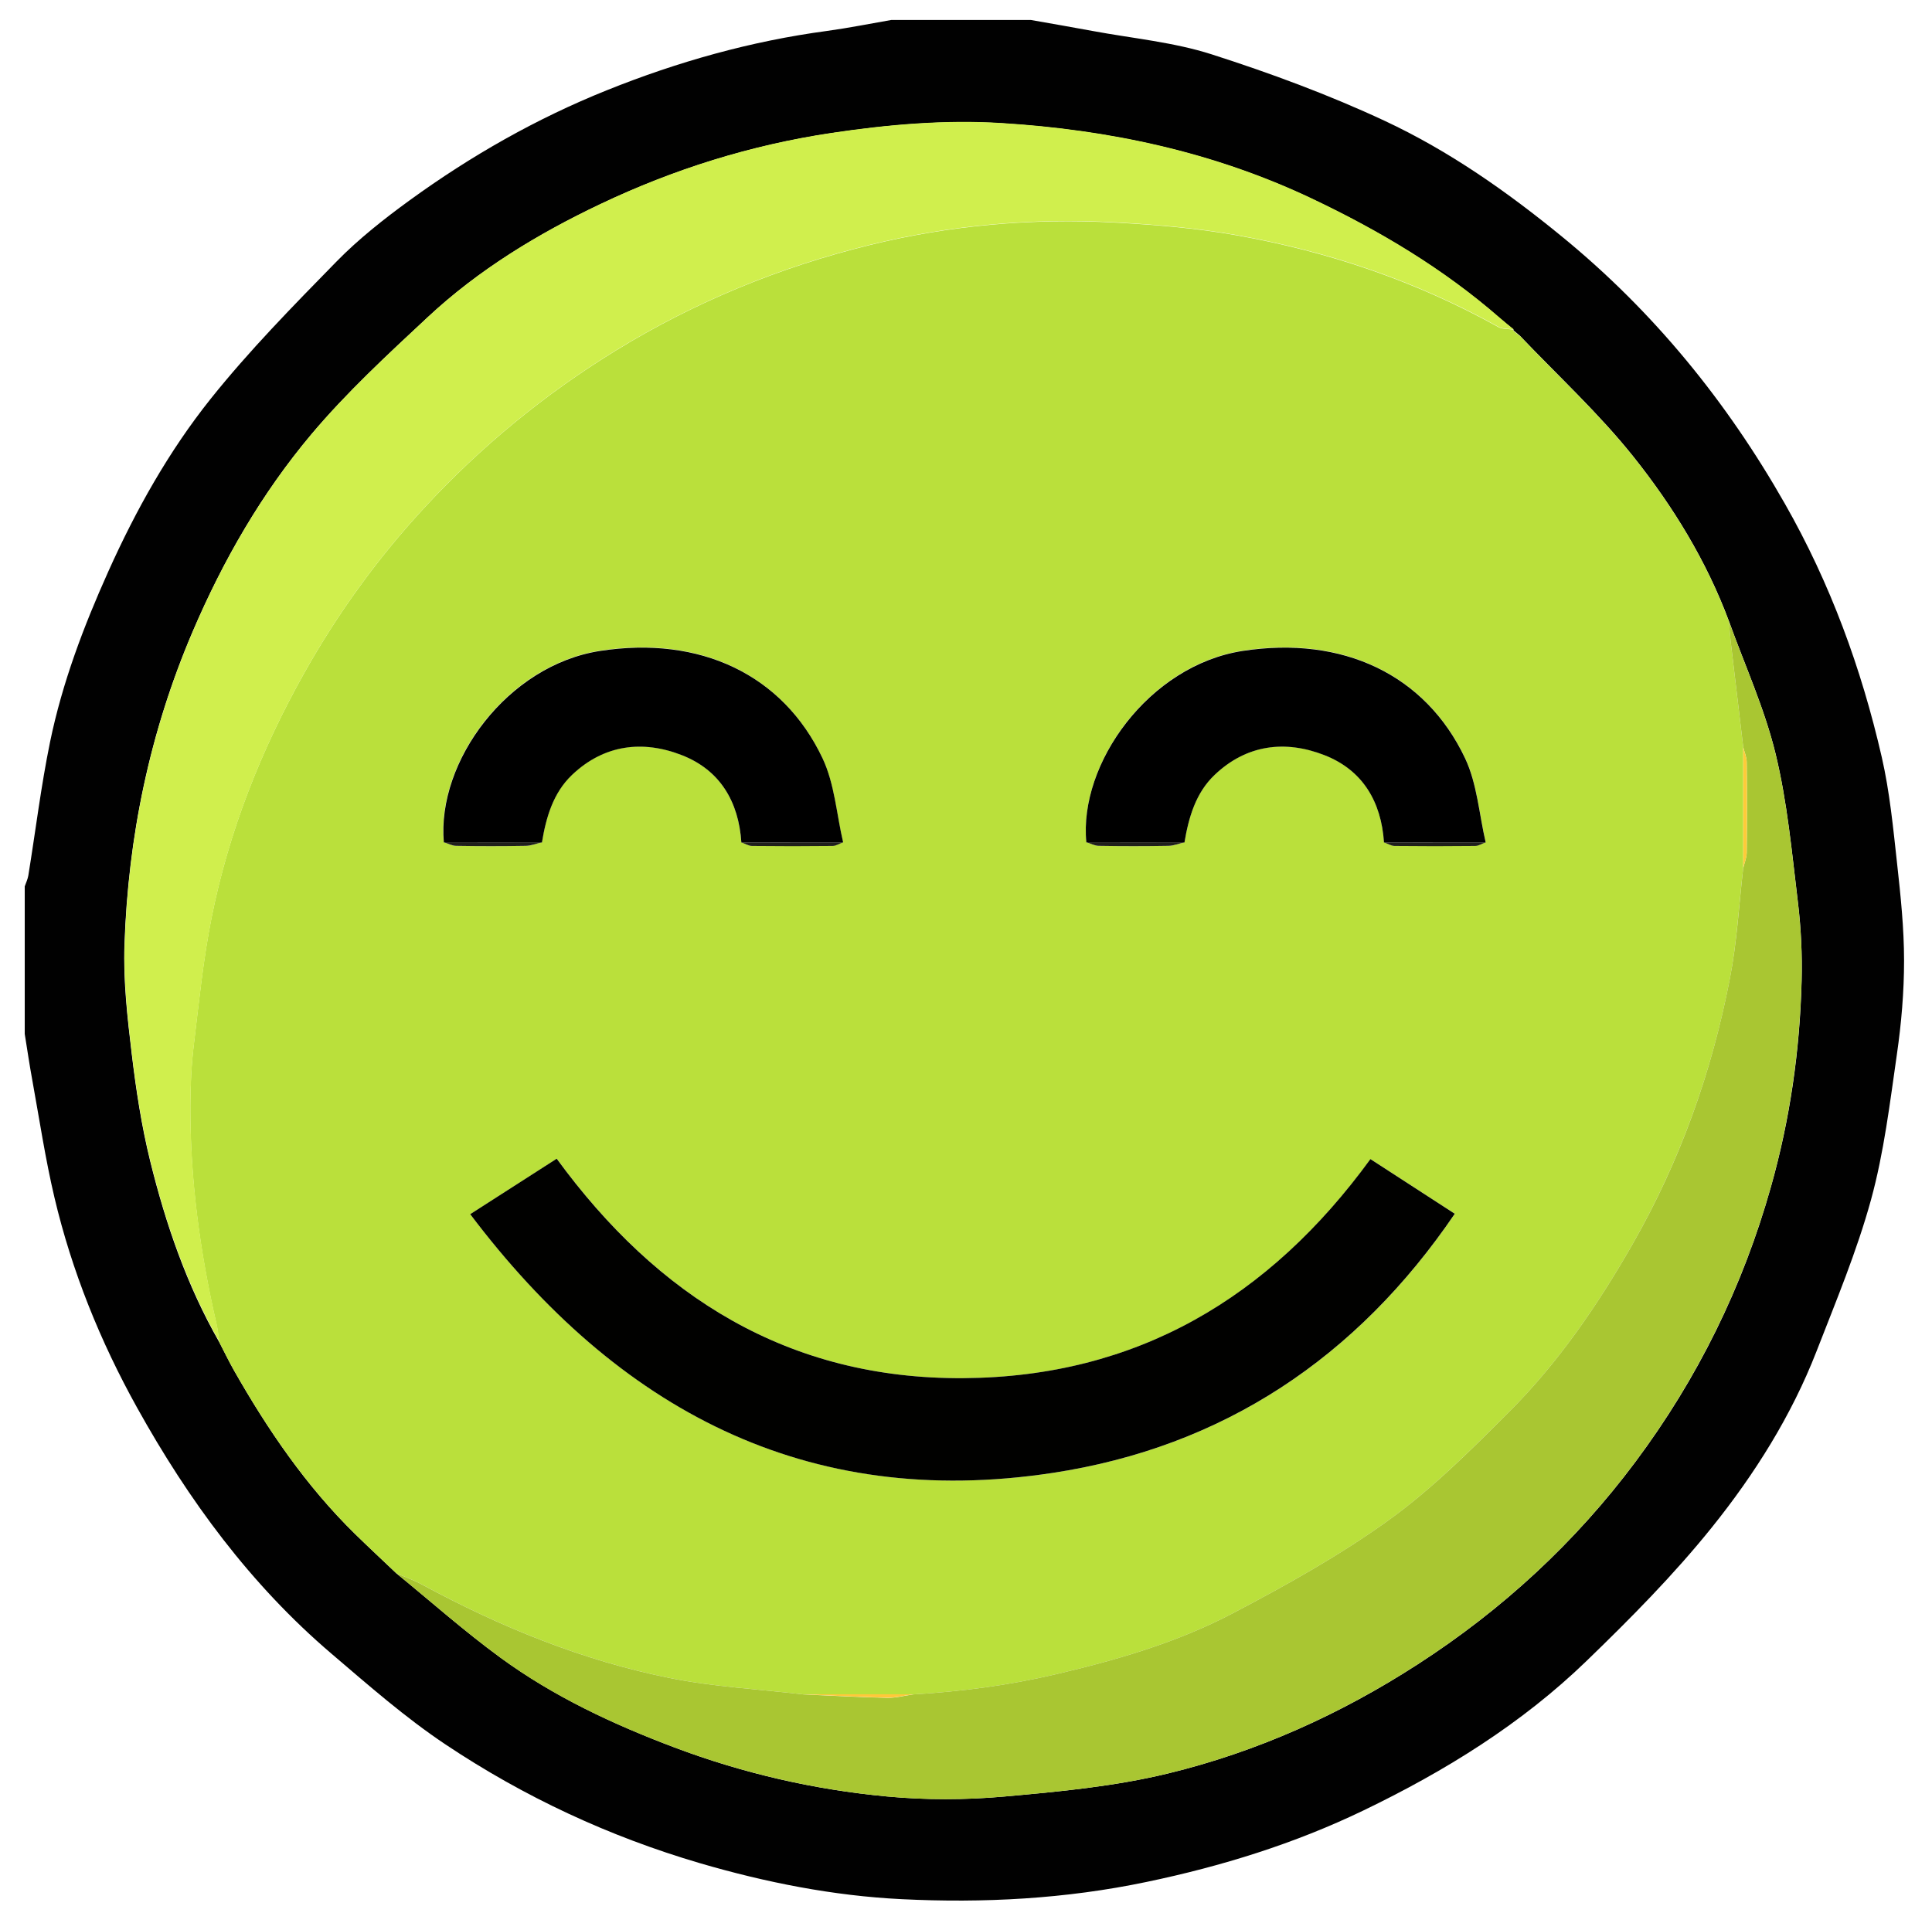 <svg width="76" height="75" viewBox="0 0 76 75" fill="none" xmlns="http://www.w3.org/2000/svg">
<g clip-path="url(#clip0_1588_1900)">
<path d="M40.549 0.786C41.364 0.931 42.183 1.069 42.998 1.222C44.556 1.511 46.165 1.658 47.663 2.138C49.981 2.881 52.279 3.731 54.48 4.759C57.001 5.938 59.284 7.54 61.45 9.315C65.053 12.265 67.925 15.796 70.217 19.828C71.998 22.954 73.224 26.3 74.024 29.793C74.337 31.16 74.472 32.574 74.626 33.972C74.767 35.245 74.901 36.525 74.901 37.801C74.901 39.03 74.795 40.269 74.619 41.485C74.343 43.404 74.111 45.348 73.6 47.211C73.042 49.242 72.221 51.205 71.456 53.174C70.471 55.705 69.026 58 67.342 60.097C65.843 61.963 64.141 63.681 62.416 65.349C59.851 67.833 56.835 69.695 53.633 71.238C50.921 72.545 48.059 73.433 45.102 74.05C41.913 74.718 38.693 74.888 35.466 74.728C32.779 74.596 30.133 74.072 27.54 73.314C23.959 72.263 20.61 70.702 17.522 68.638C15.942 67.582 14.496 66.312 13.044 65.073C9.856 62.355 7.413 59.025 5.394 55.391C3.945 52.785 2.826 50.02 2.139 47.107C1.782 45.589 1.55 44.041 1.271 42.504C1.158 41.893 1.07 41.278 0.97 40.664C0.97 38.738 0.97 36.81 0.97 34.885C1.02 34.741 1.089 34.599 1.114 34.452C1.399 32.699 1.613 30.931 1.97 29.191C2.45 26.867 3.284 24.66 4.259 22.49C5.347 20.067 6.639 17.759 8.285 15.696C9.806 13.792 11.527 12.04 13.236 10.293C14.107 9.403 15.104 8.616 16.114 7.882C18.522 6.132 21.1 4.665 23.862 3.555C26.659 2.429 29.544 1.617 32.541 1.216C33.388 1.1 34.225 0.931 35.062 0.786C36.893 0.786 38.721 0.786 40.552 0.786H40.549ZM59.538 13.005V12.965C59.356 12.817 59.174 12.673 59.001 12.523C56.772 10.579 54.27 9.086 51.599 7.819C47.723 5.982 43.625 5.113 39.392 4.85C37.163 4.712 34.933 4.906 32.707 5.239C29.528 5.715 26.505 6.662 23.62 8.033C21.156 9.202 18.823 10.619 16.82 12.488C15.239 13.962 13.637 15.442 12.248 17.091C10.291 19.418 8.777 22.048 7.576 24.858C5.889 28.805 5.036 32.931 4.895 37.199C4.848 38.616 5.011 40.049 5.181 41.463C5.35 42.88 5.566 44.304 5.908 45.69C6.52 48.167 7.347 50.578 8.623 52.807C8.818 53.181 9 53.56 9.207 53.927C10.536 56.263 12.038 58.467 13.966 60.358C14.499 60.878 15.045 61.386 15.584 61.9C16.948 63.013 18.265 64.186 19.686 65.224C21.78 66.754 24.119 67.848 26.54 68.761C29.233 69.777 32.027 70.419 34.883 70.686C36.413 70.83 37.978 70.827 39.511 70.689C41.668 70.498 43.848 70.291 45.942 69.783C49.448 68.933 52.727 67.456 55.766 65.49C59.092 63.343 61.968 60.693 64.335 57.52C66.781 54.246 68.562 50.625 69.668 46.687C70.415 44.041 70.803 41.335 70.872 38.588C70.897 37.566 70.85 36.531 70.728 35.518C70.49 33.555 70.311 31.571 69.847 29.658C69.414 27.877 68.64 26.181 68.016 24.45C67.132 22.073 65.812 19.922 64.25 17.963C62.896 16.266 61.281 14.78 59.779 13.2C59.701 13.134 59.622 13.068 59.541 13.002L59.538 13.005Z" fill="#010101"/>
<path d="M59.776 13.203C61.275 14.783 62.893 16.269 64.247 17.965C65.812 19.925 67.129 22.076 68.013 24.453C68.035 24.713 68.051 24.97 68.079 25.23C68.242 26.619 68.408 28.009 68.574 29.398C68.574 30.984 68.574 32.568 68.574 34.154C68.405 35.599 68.327 37.061 68.054 38.484C67.342 42.178 66.088 45.686 64.216 48.963C62.843 51.365 61.287 53.638 59.328 55.591C57.835 57.078 56.327 58.589 54.631 59.812C52.699 61.204 50.592 62.377 48.479 63.487C46.29 64.634 43.923 65.321 41.506 65.885C39.656 66.318 37.806 66.559 35.924 66.672C34.485 66.672 33.046 66.672 31.607 66.672C29.854 66.465 28.076 66.374 26.349 66.026C22.915 65.337 19.695 64.02 16.616 62.355C16.287 62.176 15.929 62.05 15.585 61.9C15.045 61.386 14.5 60.881 13.967 60.357C12.038 58.467 10.536 56.259 9.207 53.926C9 53.563 8.818 53.18 8.624 52.807C8.589 52.572 8.57 52.334 8.517 52.105C7.865 49.276 7.476 46.417 7.486 43.51C7.486 42.698 7.529 41.88 7.627 41.074C7.827 39.419 7.993 37.751 8.32 36.117C9 32.709 10.27 29.504 11.969 26.478C13.289 24.127 14.867 21.951 16.698 19.972C18.927 17.564 21.442 15.498 24.245 13.78C27.358 11.87 30.698 10.506 34.231 9.638C37.386 8.863 40.609 8.581 43.851 8.757C45.447 8.844 47.049 8.976 48.62 9.255C52.248 9.898 55.709 11.067 58.942 12.87C59.105 12.961 59.331 12.939 59.528 12.971L59.532 13.011C59.61 13.077 59.688 13.143 59.77 13.209L59.776 13.203ZM42.738 33.138C42.901 33.188 43.061 33.282 43.224 33.282C44.136 33.298 45.049 33.298 45.961 33.282C46.174 33.279 46.384 33.191 46.594 33.141C46.758 32.151 47.04 31.188 47.783 30.482C49.037 29.291 50.561 29.103 52.11 29.711C53.609 30.3 54.336 31.539 54.443 33.138C54.581 33.188 54.719 33.279 54.86 33.279C55.916 33.292 56.973 33.292 58.03 33.279C58.168 33.279 58.306 33.185 58.444 33.135C58.183 32.025 58.108 30.83 57.632 29.824C56.07 26.535 52.819 24.995 48.88 25.604C45.193 26.171 42.434 30.04 42.735 33.135L42.738 33.138ZM17.459 33.138C17.623 33.188 17.782 33.282 17.945 33.282C18.858 33.298 19.77 33.298 20.683 33.282C20.896 33.279 21.106 33.191 21.316 33.141C21.482 32.151 21.758 31.188 22.501 30.482C23.756 29.291 25.279 29.103 26.828 29.711C28.324 30.3 29.055 31.539 29.161 33.138C29.299 33.188 29.437 33.279 29.578 33.279C30.635 33.292 31.692 33.292 32.748 33.279C32.886 33.279 33.024 33.185 33.162 33.135C32.902 32.025 32.827 30.83 32.35 29.824C30.785 26.522 27.524 24.995 23.599 25.604C19.965 26.165 17.174 29.949 17.453 33.135L17.459 33.138ZM18.5 47.775C24.292 55.444 31.701 59.426 41.408 57.956C48.125 56.937 53.386 53.415 57.23 47.759C56.064 47.003 54.988 46.307 53.913 45.608C49.937 51.064 44.726 54.181 37.906 54.227C31.014 54.275 25.863 51.014 21.902 45.592C20.814 46.288 19.73 46.984 18.5 47.775Z" fill="#BAE03B"/>
<path d="M59.535 12.961C59.337 12.93 59.111 12.952 58.948 12.861C55.716 11.058 52.257 9.889 48.626 9.246C47.055 8.967 45.453 8.835 43.857 8.747C40.612 8.572 37.392 8.854 34.237 9.628C30.704 10.497 27.364 11.861 24.251 13.77C21.448 15.489 18.933 17.555 16.704 19.963C14.873 21.942 13.296 24.117 11.975 26.469C10.276 29.498 9.006 32.699 8.326 36.108C8 37.741 7.833 39.409 7.633 41.065C7.536 41.871 7.492 42.689 7.492 43.501C7.482 46.408 7.871 49.267 8.523 52.096C8.577 52.324 8.595 52.563 8.63 52.798C7.357 50.565 6.526 48.157 5.915 45.68C5.573 44.294 5.356 42.874 5.187 41.454C5.018 40.04 4.855 38.607 4.902 37.189C5.043 32.922 5.896 28.796 7.583 24.848C8.784 22.039 10.298 19.408 12.255 17.081C13.643 15.432 15.246 13.952 16.826 12.479C18.83 10.61 21.162 9.193 23.627 8.023C26.512 6.653 29.534 5.706 32.714 5.229C34.94 4.897 37.169 4.703 39.398 4.841C43.631 5.104 47.73 5.972 51.605 7.81C54.276 9.077 56.779 10.569 59.008 12.513C59.18 12.664 59.362 12.808 59.541 12.955L59.535 12.961Z" fill="#D0EF4D"/>
<path d="M68.574 29.394C68.408 28.005 68.242 26.616 68.079 25.227C68.047 24.97 68.035 24.71 68.013 24.45C68.637 26.184 69.411 27.88 69.844 29.658C70.308 31.57 70.487 33.555 70.725 35.518C70.847 36.534 70.897 37.566 70.869 38.588C70.797 41.334 70.408 44.04 69.665 46.687C68.555 50.625 66.774 54.243 64.332 57.52C61.964 60.69 59.089 63.342 55.762 65.49C52.721 67.453 49.444 68.933 45.939 69.783C43.844 70.291 41.662 70.498 39.508 70.689C37.975 70.827 36.41 70.83 34.88 70.686C32.024 70.416 29.23 69.773 26.537 68.76C24.116 67.848 21.774 66.757 19.682 65.224C18.265 64.186 16.945 63.013 15.581 61.9C15.926 62.05 16.283 62.176 16.613 62.355C19.692 64.02 22.912 65.337 26.345 66.026C28.07 66.374 29.848 66.465 31.603 66.672C32.704 66.719 33.801 66.782 34.902 66.807C35.241 66.813 35.582 66.719 35.924 66.672C37.805 66.559 39.655 66.318 41.505 65.885C43.923 65.321 46.29 64.634 48.479 63.487C50.592 62.377 52.699 61.204 54.63 59.812C56.33 58.586 57.838 57.078 59.327 55.591C61.287 53.638 62.842 51.365 64.216 48.963C66.091 45.686 67.342 42.178 68.053 38.484C68.329 37.061 68.408 35.599 68.574 34.154C68.621 33.956 68.709 33.756 68.712 33.558C68.725 32.37 68.725 31.182 68.712 29.996C68.712 29.796 68.624 29.598 68.574 29.401V29.394Z" fill="#A9C632"/>
<path d="M18.497 47.775C19.726 46.988 20.811 46.291 21.899 45.592C25.859 51.014 31.011 54.275 37.903 54.227C44.722 54.18 49.934 51.064 53.909 45.608C54.985 46.304 56.06 47.003 57.227 47.759C53.383 53.415 48.121 56.937 41.405 57.956C31.698 59.429 24.288 55.444 18.497 47.775Z" fill="#010100"/>
<path d="M29.163 33.145C29.057 31.545 28.326 30.304 26.831 29.717C25.282 29.109 23.758 29.297 22.504 30.489C21.761 31.194 21.482 32.157 21.319 33.148C20.033 33.148 18.747 33.148 17.459 33.145C17.18 29.959 19.97 26.174 23.604 25.613C27.53 25.005 30.794 26.535 32.355 29.833C32.832 30.84 32.907 32.035 33.167 33.145C31.832 33.145 30.499 33.145 29.163 33.148V33.145Z" fill="black"/>
<path d="M54.442 33.145C54.336 31.545 53.605 30.304 52.109 29.717C50.561 29.109 49.037 29.294 47.782 30.489C47.039 31.194 46.76 32.157 46.594 33.148C45.309 33.148 44.023 33.148 42.734 33.145C42.433 30.05 45.193 26.184 48.88 25.613C52.821 25.005 56.073 26.544 57.631 29.833C58.108 30.84 58.183 32.035 58.443 33.145C57.108 33.145 55.775 33.145 54.439 33.148L54.442 33.145Z" fill="black"/>
<path d="M68.573 29.395C68.62 29.592 68.708 29.793 68.711 29.991C68.724 31.179 68.724 32.367 68.711 33.552C68.711 33.753 68.623 33.951 68.573 34.148C68.573 32.562 68.573 30.978 68.573 29.392V29.395Z" fill="#FFCB39"/>
<path d="M35.921 66.666C35.58 66.713 35.238 66.807 34.899 66.801C33.799 66.776 32.701 66.713 31.601 66.666C33.04 66.666 34.479 66.666 35.918 66.666H35.921Z" fill="#FFC839"/>
<path d="M29.163 33.145C30.499 33.145 31.831 33.145 33.167 33.141C33.029 33.191 32.891 33.286 32.753 33.286C31.697 33.298 30.64 33.298 29.583 33.286C29.445 33.286 29.304 33.195 29.166 33.145H29.163Z" fill="#1F1F1B"/>
<path d="M54.442 33.145C55.778 33.145 57.111 33.145 58.446 33.141C58.308 33.191 58.17 33.286 58.032 33.286C56.976 33.298 55.919 33.298 54.862 33.286C54.725 33.286 54.584 33.195 54.446 33.145H54.442Z" fill="#1F1F1B"/>
<path d="M17.456 33.138C18.742 33.138 20.027 33.138 21.316 33.141C21.106 33.191 20.896 33.279 20.683 33.282C19.77 33.298 18.858 33.298 17.945 33.282C17.782 33.282 17.619 33.188 17.459 33.138H17.456Z" fill="#1F1F1B"/>
<path d="M42.734 33.138C44.02 33.138 45.306 33.138 46.594 33.141C46.384 33.191 46.174 33.279 45.961 33.282C45.048 33.298 44.136 33.298 43.224 33.282C43.06 33.282 42.897 33.188 42.737 33.138H42.734Z" fill="#1F1F1B"/>
</g>
<defs>
<clipPath id="clip0_1588_1900">
<rect width="74.095" height="74.095" fill="white" transform="translate(0.973 0.786)"/>
</clipPath>
</defs>
</svg>
